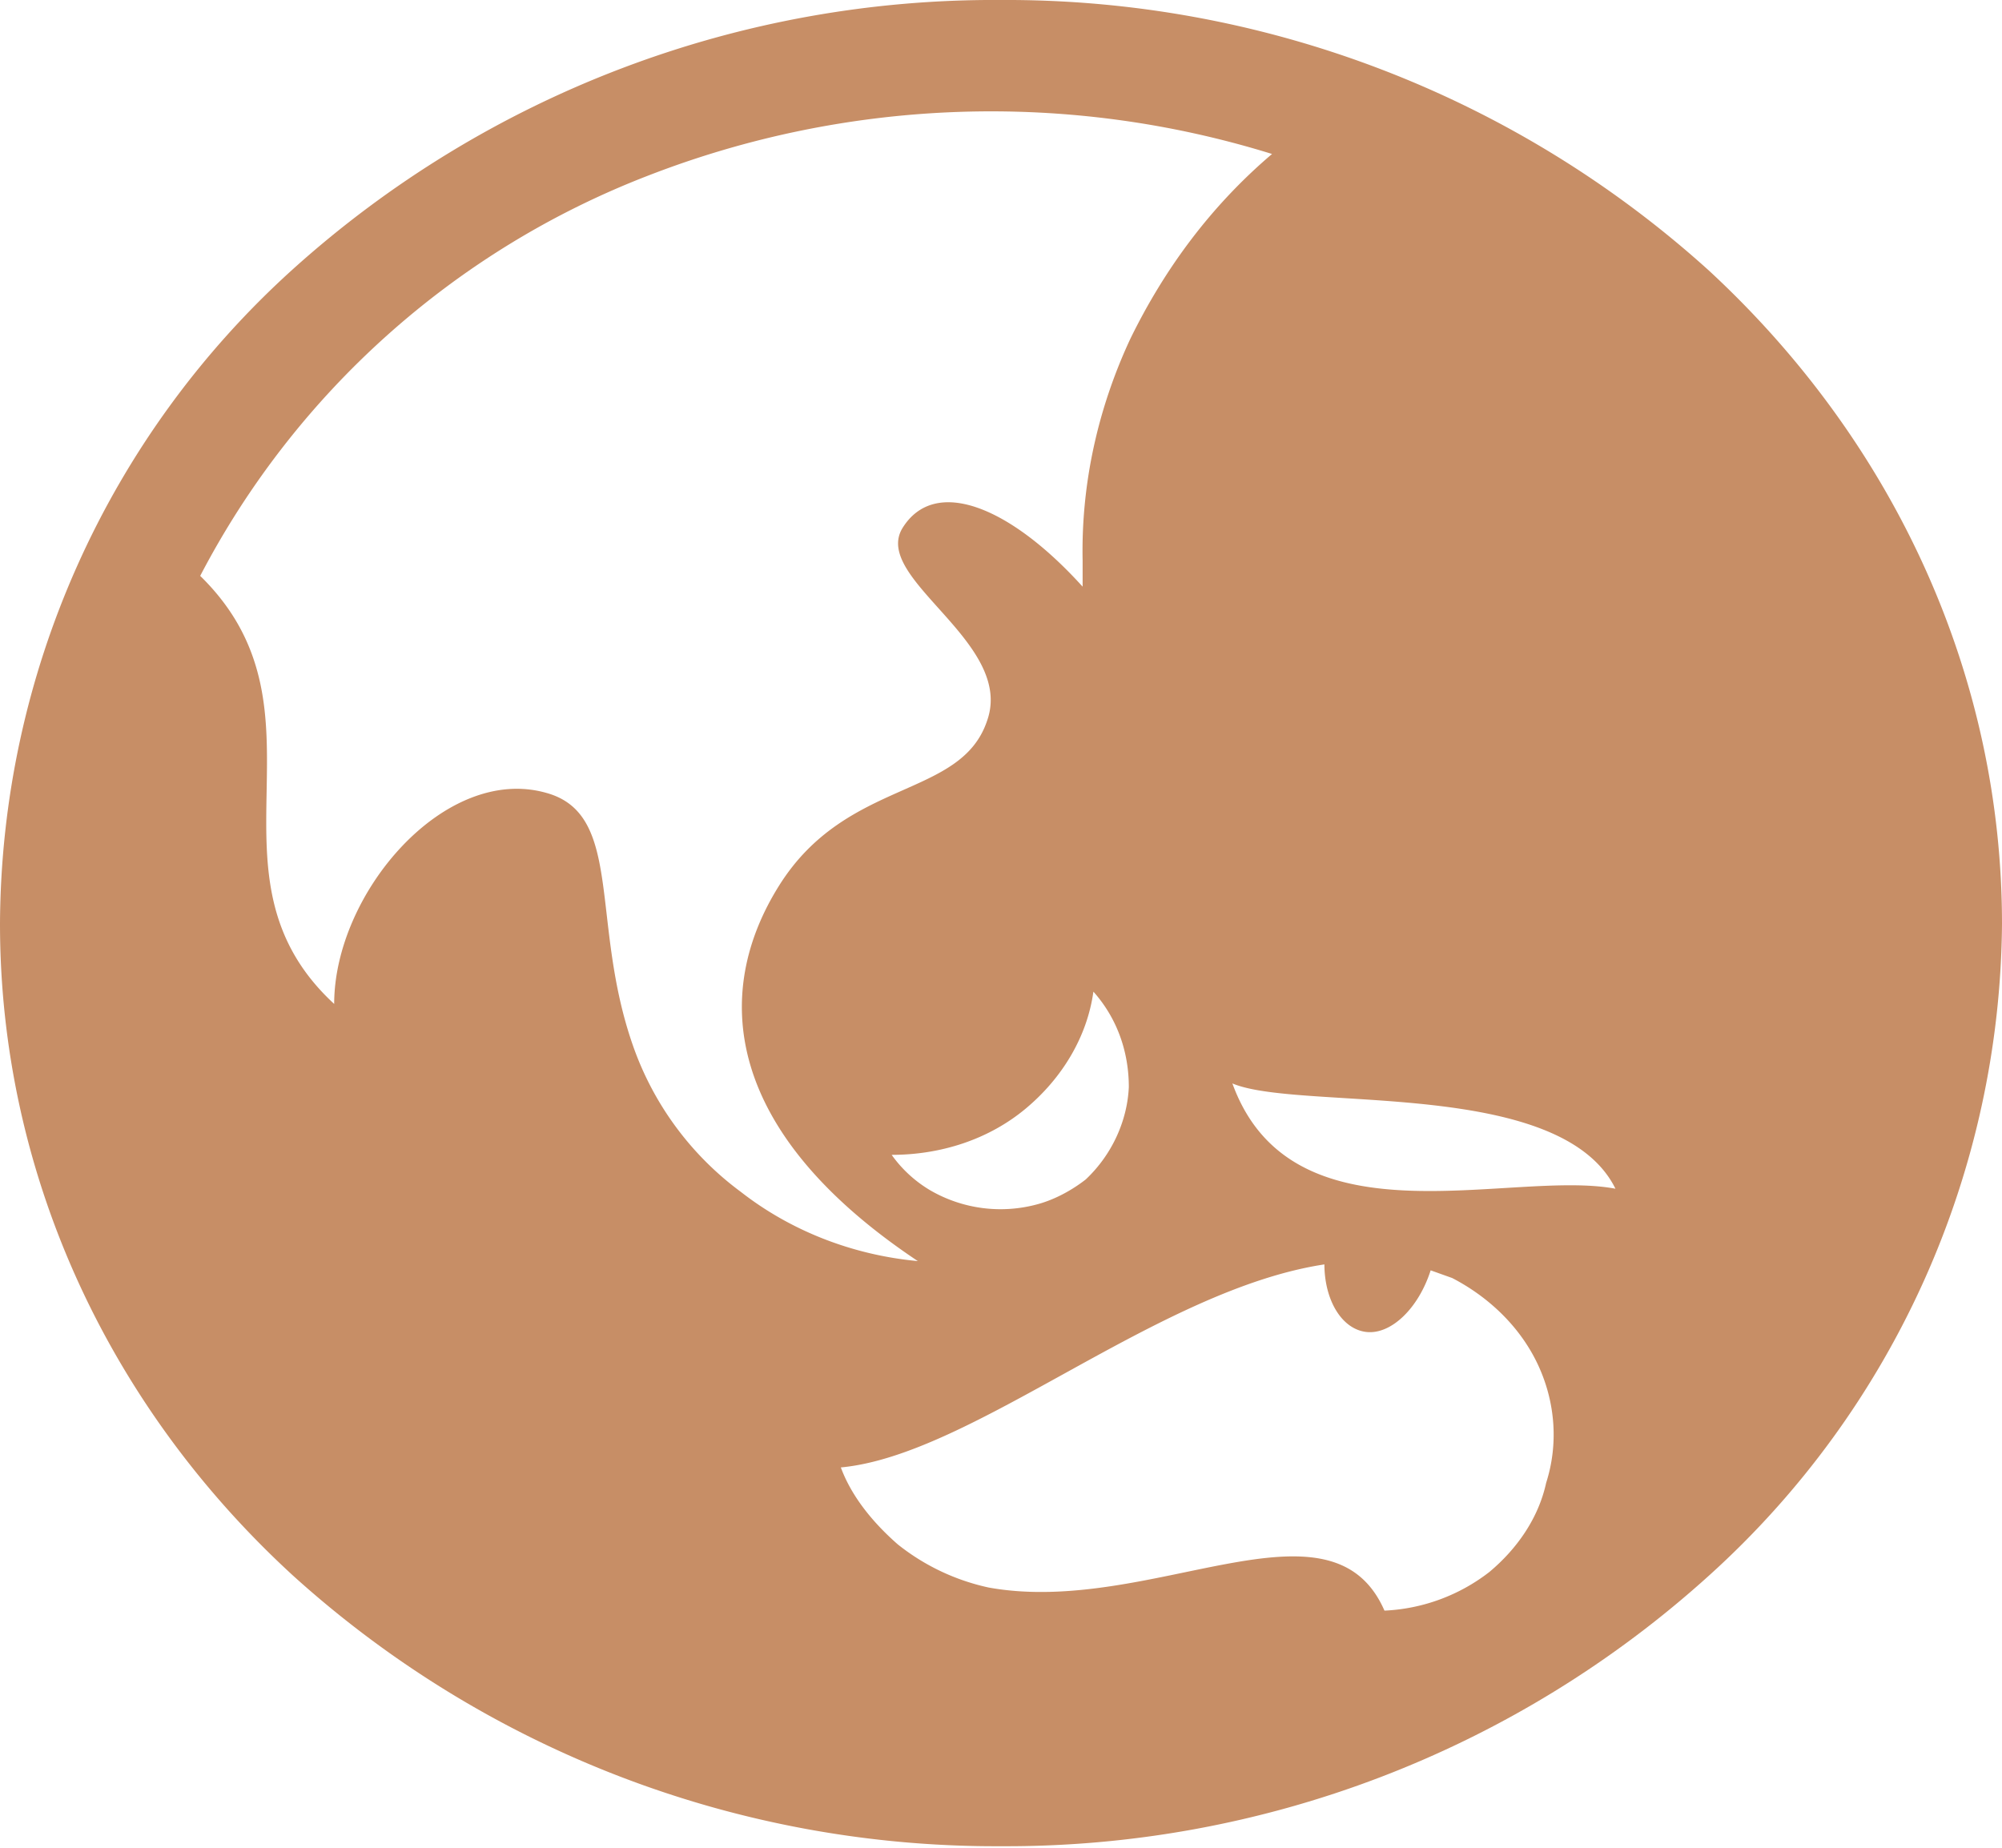 <svg fill="none" xmlns="http://www.w3.org/2000/svg" viewBox="0 0 13 12"><path d="M6.5 0a6.8 6.8 0 00-4.6 1.75A5.76 5.76 0 000 6c0 1.59.68 3.11 1.9 4.23a6.8 6.8 0 004.6 1.76 6.8 6.8 0 004.6-1.76A5.76 5.76 0 0013 6c0-1.59-.68-3.11-1.9-4.24A6.8 6.8 0 006.5 0zm2.1 8.21c0 .23.11.42.27.44.16.02.34-.15.42-.4l.14.05c.25.13.45.33.56.57.11.24.13.51.05.76-.05.23-.19.43-.37.58a1.2 1.2 0 01-.68.25c-.35-.8-1.52.04-2.57-.15a1.43 1.43 0 01-.59-.28c-.16-.14-.3-.31-.37-.5.86-.08 2.06-1.16 3.15-1.32zM5.79 7.5c.32 0 .63-.1.87-.3.24-.2.4-.47.44-.76.16.18.23.4.23.62-.01.22-.11.44-.28.6-.09.07-.2.13-.31.16a.91.91 0 01-.7-.09.82.82 0 01-.25-.23zM7.94 7c.3.25 2.17-.05 2.55.72-.69-.13-2.13.4-2.5-.72h-.05zm-.91-3.37v.18c-.47-.52-.96-.72-1.17-.38-.2.33.73.74.55 1.25-.17.51-.91.37-1.35 1.07-.44.7-.36 1.6.9 2.44-.43-.04-.83-.2-1.15-.45a2 2 0 01-.7-.95c-.28-.8-.06-1.5-.56-1.64-.66-.19-1.38.65-1.38 1.37-.91-.84.03-1.9-.87-2.78a5.52 5.52 0 012.91-2.6A6.15 6.15 0 018.26 1c-.4.34-.7.75-.92 1.2-.21.45-.32.94-.31 1.44z" fill="#C78E66"/></svg>